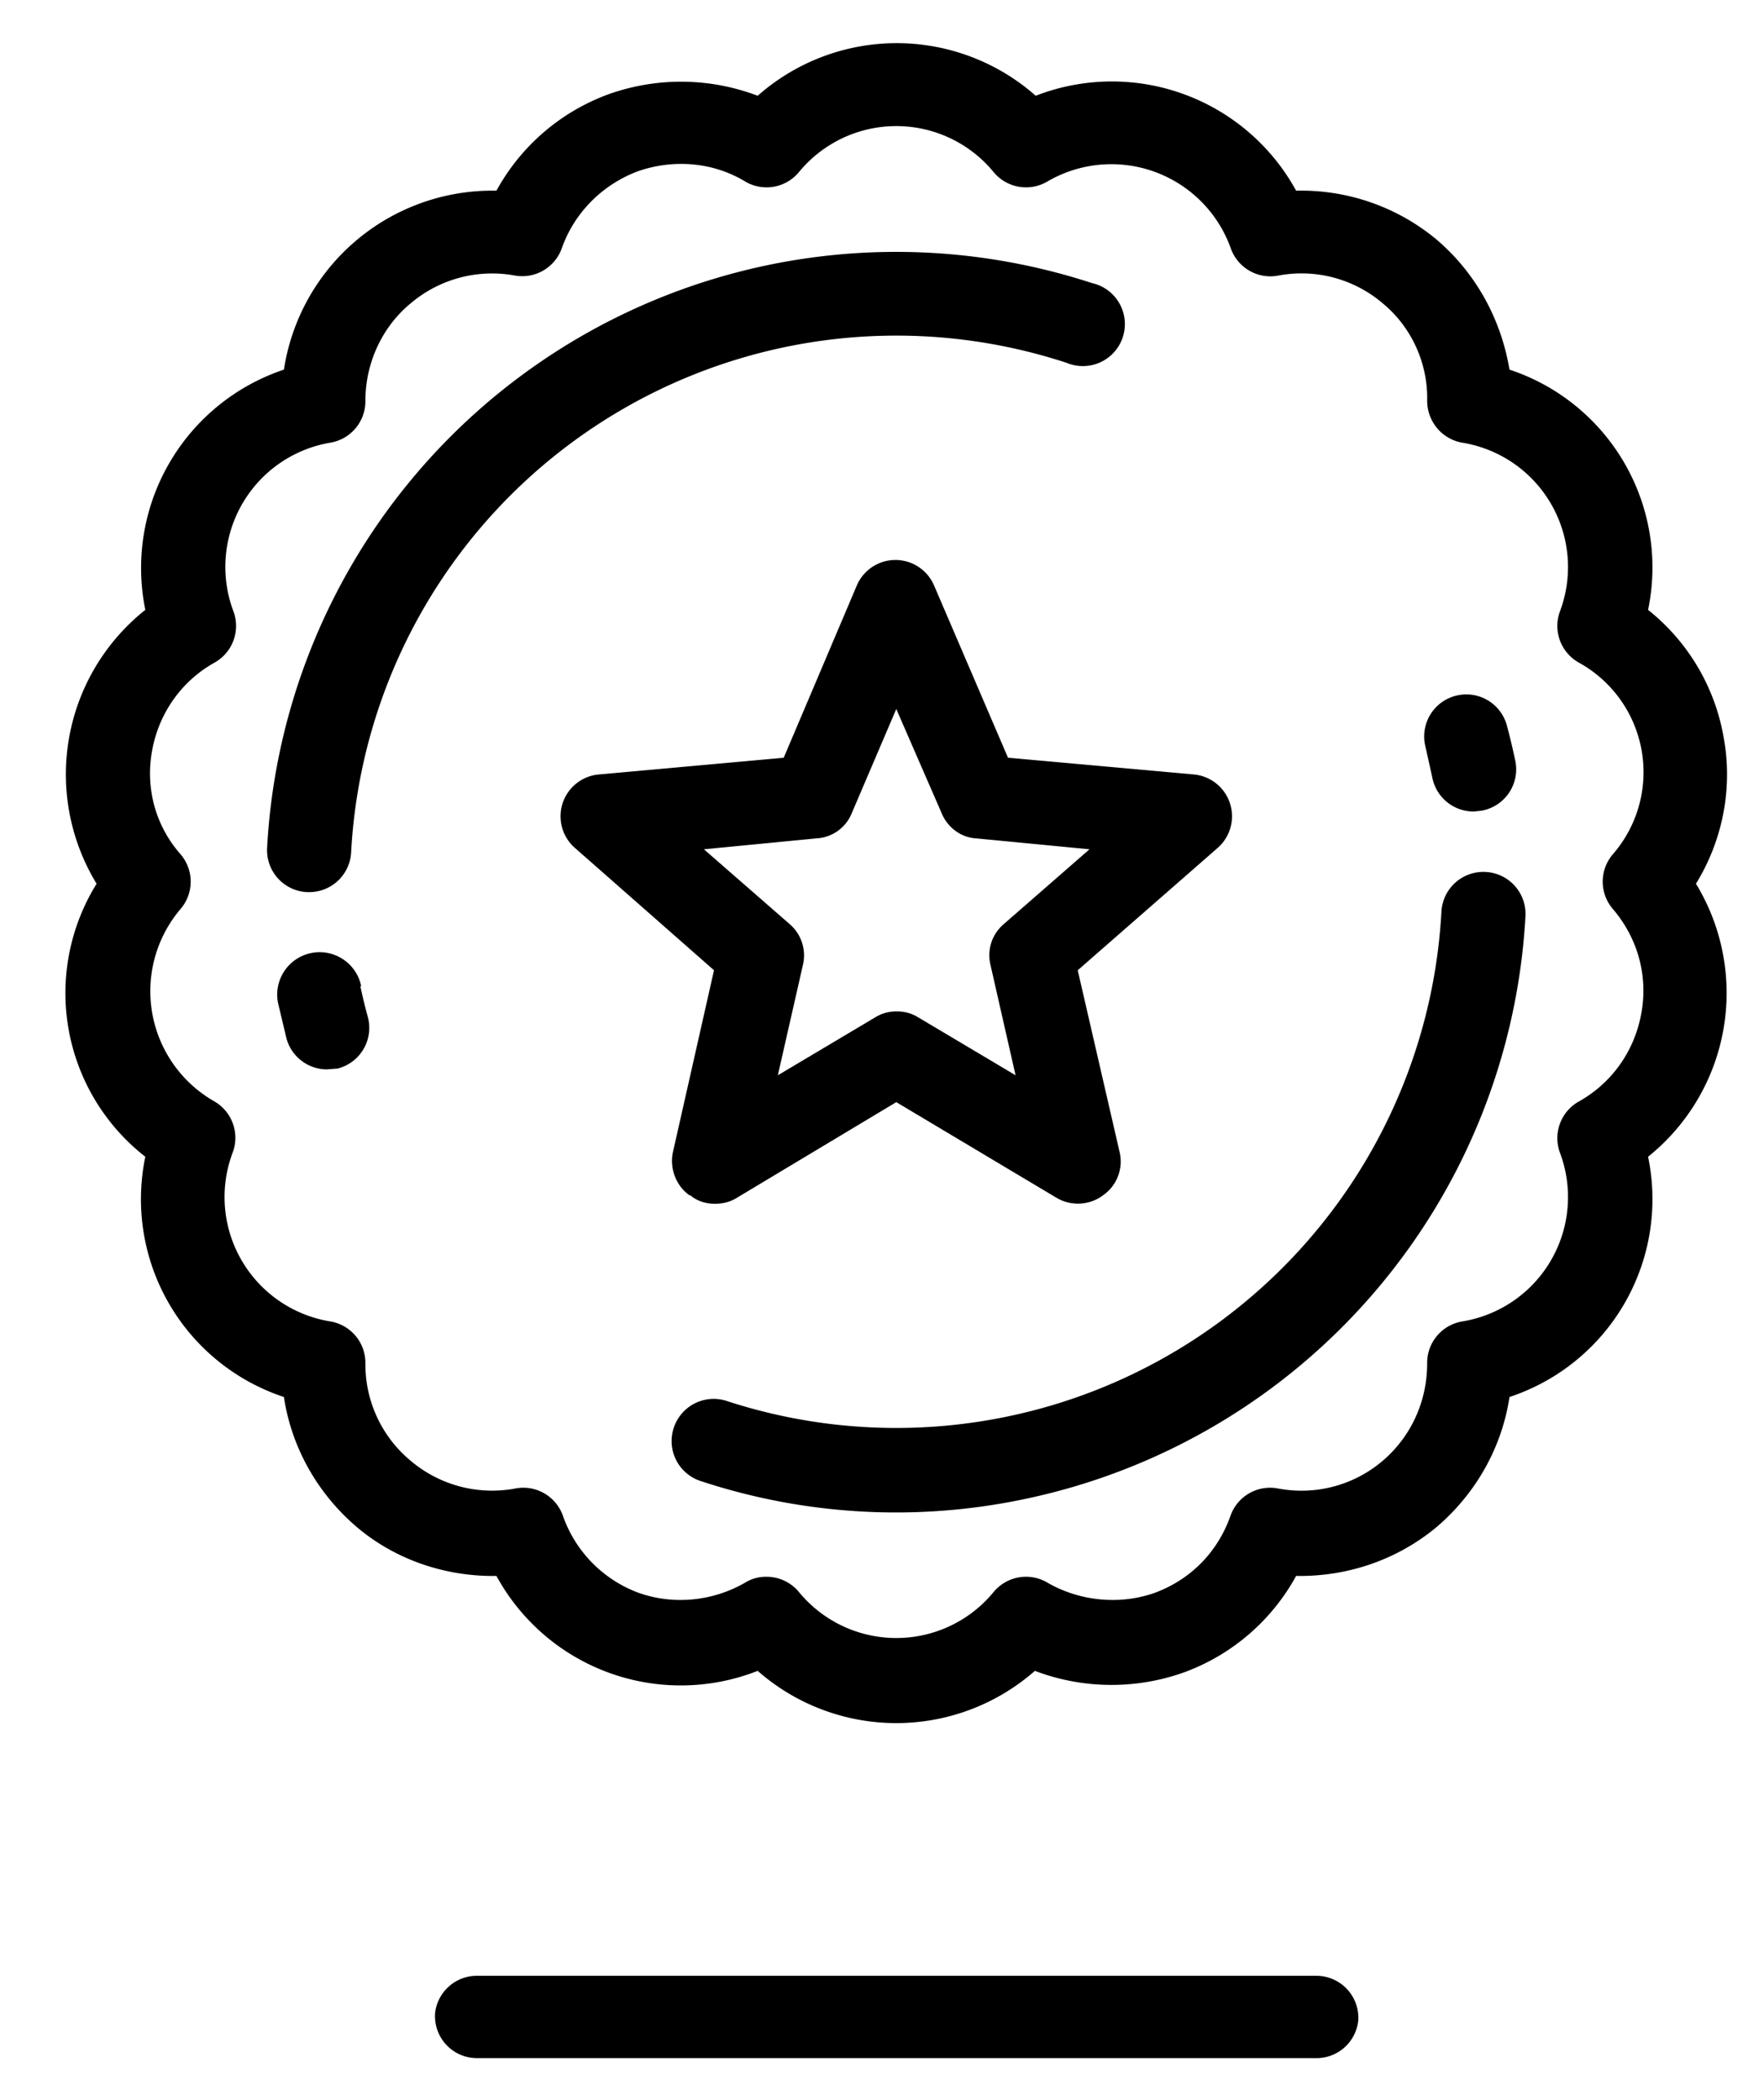 <svg xmlns="http://www.w3.org/2000/svg" width="21" height="25" viewBox="0 0 21 25"><path d="M20.52 8.78a2.48 2.48 0 0 0-.9-1.52 2.48 2.48 0 0 0-1.65-2.86c-.1-.6-.4-1.15-.87-1.55a2.52 2.52 0 0 0-1.67-.58 2.5 2.5 0 0 0-3.1-1.13 2.5 2.5 0 0 0-3.31 0 2.57 2.57 0 0 0-1.77-.02 2.5 2.5 0 0 0-1.34 1.15A2.51 2.51 0 0 0 3.38 4.4a2.49 2.49 0 0 0-1.65 2.86 2.5 2.5 0 0 0-.58 3.26 2.47 2.47 0 0 0 .58 3.25 2.48 2.48 0 0 0 1.65 2.86c.09.6.4 1.15.87 1.55.46.39 1.06.59 1.66.58a2.5 2.5 0 0 0 3.11 1.13 2.5 2.5 0 0 0 3.3 0 2.57 2.57 0 0 0 1.77.02 2.5 2.5 0 0 0 1.34-1.15c.61.01 1.2-.19 1.67-.58.47-.4.78-.95.87-1.55a2.48 2.48 0 0 0 1.65-2.86 2.5 2.5 0 0 0 .57-3.25c.32-.52.44-1.14.33-1.74zm-.98 3.28c-.08.45-.35.83-.74 1.05a.5.5 0 0 0-.23.61 1.5 1.5 0 0 1-1.16 2.01.5.5 0 0 0-.42.5c0 .45-.19.87-.53 1.16a1.49 1.49 0 0 1-1.24.33.5.5 0 0 0-.57.32c-.15.43-.47.76-.9.92-.42.15-.9.1-1.28-.12a.5.5 0 0 0-.64.11 1.5 1.5 0 0 1-2.32 0 .5.5 0 0 0-.38-.18.47.47 0 0 0-.26.07c-.38.22-.85.27-1.27.12a1.51 1.51 0 0 1-.9-.92.5.5 0 0 0-.57-.32 1.5 1.5 0 0 1-1.24-.33 1.49 1.49 0 0 1-.54-1.16.5.5 0 0 0-.42-.5 1.5 1.5 0 0 1-1.16-2.01.5.5 0 0 0-.22-.61 1.51 1.51 0 0 1-.4-2.29.5.5 0 0 0 0-.65c-.3-.34-.42-.79-.34-1.23.08-.45.35-.83.74-1.05a.5.5 0 0 0 .23-.61 1.5 1.5 0 0 1 1.15-2.01.5.5 0 0 0 .42-.5c0-.45.2-.88.54-1.16a1.5 1.5 0 0 1 1.24-.33.5.5 0 0 0 .56-.33c.15-.42.48-.75.9-.91.43-.15.9-.11 1.28.12a.5.5 0 0 0 .64-.11 1.5 1.5 0 0 1 2.32 0 .5.5 0 0 0 .64.11 1.51 1.51 0 0 1 2.18.79.5.5 0 0 0 .57.33 1.49 1.49 0 0 1 1.24.33c.34.28.54.71.53 1.16 0 .25.18.46.42.5a1.5 1.5 0 0 1 1.16 2.01.5.5 0 0 0 .23.61 1.49 1.49 0 0 1 .4 2.28.5.5 0 0 0 0 .65c.3.35.42.8.34 1.24z"/><path d="M12.7 4.32a.5.5 0 1 0 .3-.95 7.5 7.5 0 0 0-9.82 6.72.5.5 0 0 0 .48.53h.02a.5.5 0 0 0 .5-.47 6.5 6.5 0 0 1 8.52-5.83zM17.69 10.38a.5.5 0 0 0-.53.47 6.5 6.5 0 0 1-8.5 5.83.5.5 0 0 0-.64.32.5.5 0 0 0 .32.63 7.42 7.42 0 0 0 3.88.21 7.51 7.51 0 0 0 5.94-6.93.5.5 0 0 0-.47-.53zM4.3 11.74a.5.5 0 0 0-.99.2l.1.42a.5.5 0 0 0 .48.37l.13-.01a.5.5 0 0 0 .36-.61 6.13 6.13 0 0 1-.09-.37zM17.05 9.25a.5.5 0 0 0 .5.41l.09-.01a.5.5 0 0 0 .4-.59 7.92 7.92 0 0 0-.1-.42.5.5 0 0 0-.6-.36.5.5 0 0 0-.37.61l.08.36zM15.67 23.52H5.68a.5.5 0 0 0-.5.44.5.5 0 0 0 .5.54h9.98a.5.5 0 0 0 .51-.45.5.5 0 0 0-.5-.53z"/><path d="M8.22 14.23c.08.07.19.1.29.1.09 0 .18-.02.26-.07l1.9-1.14 1.91 1.14c.17.1.39.09.55-.03a.49.49 0 0 0 .2-.51l-.5-2.17 1.67-1.46a.5.5 0 0 0-.28-.87L12 9.02l-.88-2.05a.5.5 0 0 0-.92 0l-.87 2.05-2.21.2a.5.5 0 0 0-.28.87l1.66 1.46-.49 2.17c-.04.19.04.4.2.51zm1.5-4.25a.48.48 0 0 0 .42-.3l.53-1.24.54 1.24c.07.17.23.29.41.3l1.35.13-1.02.89c-.14.12-.2.3-.16.48l.3 1.32-1.16-.69a.47.47 0 0 0-.26-.07.47.47 0 0 0-.25.07l-1.16.69.3-1.32A.49.49 0 0 0 9.4 11l-1.02-.89z"/></svg>